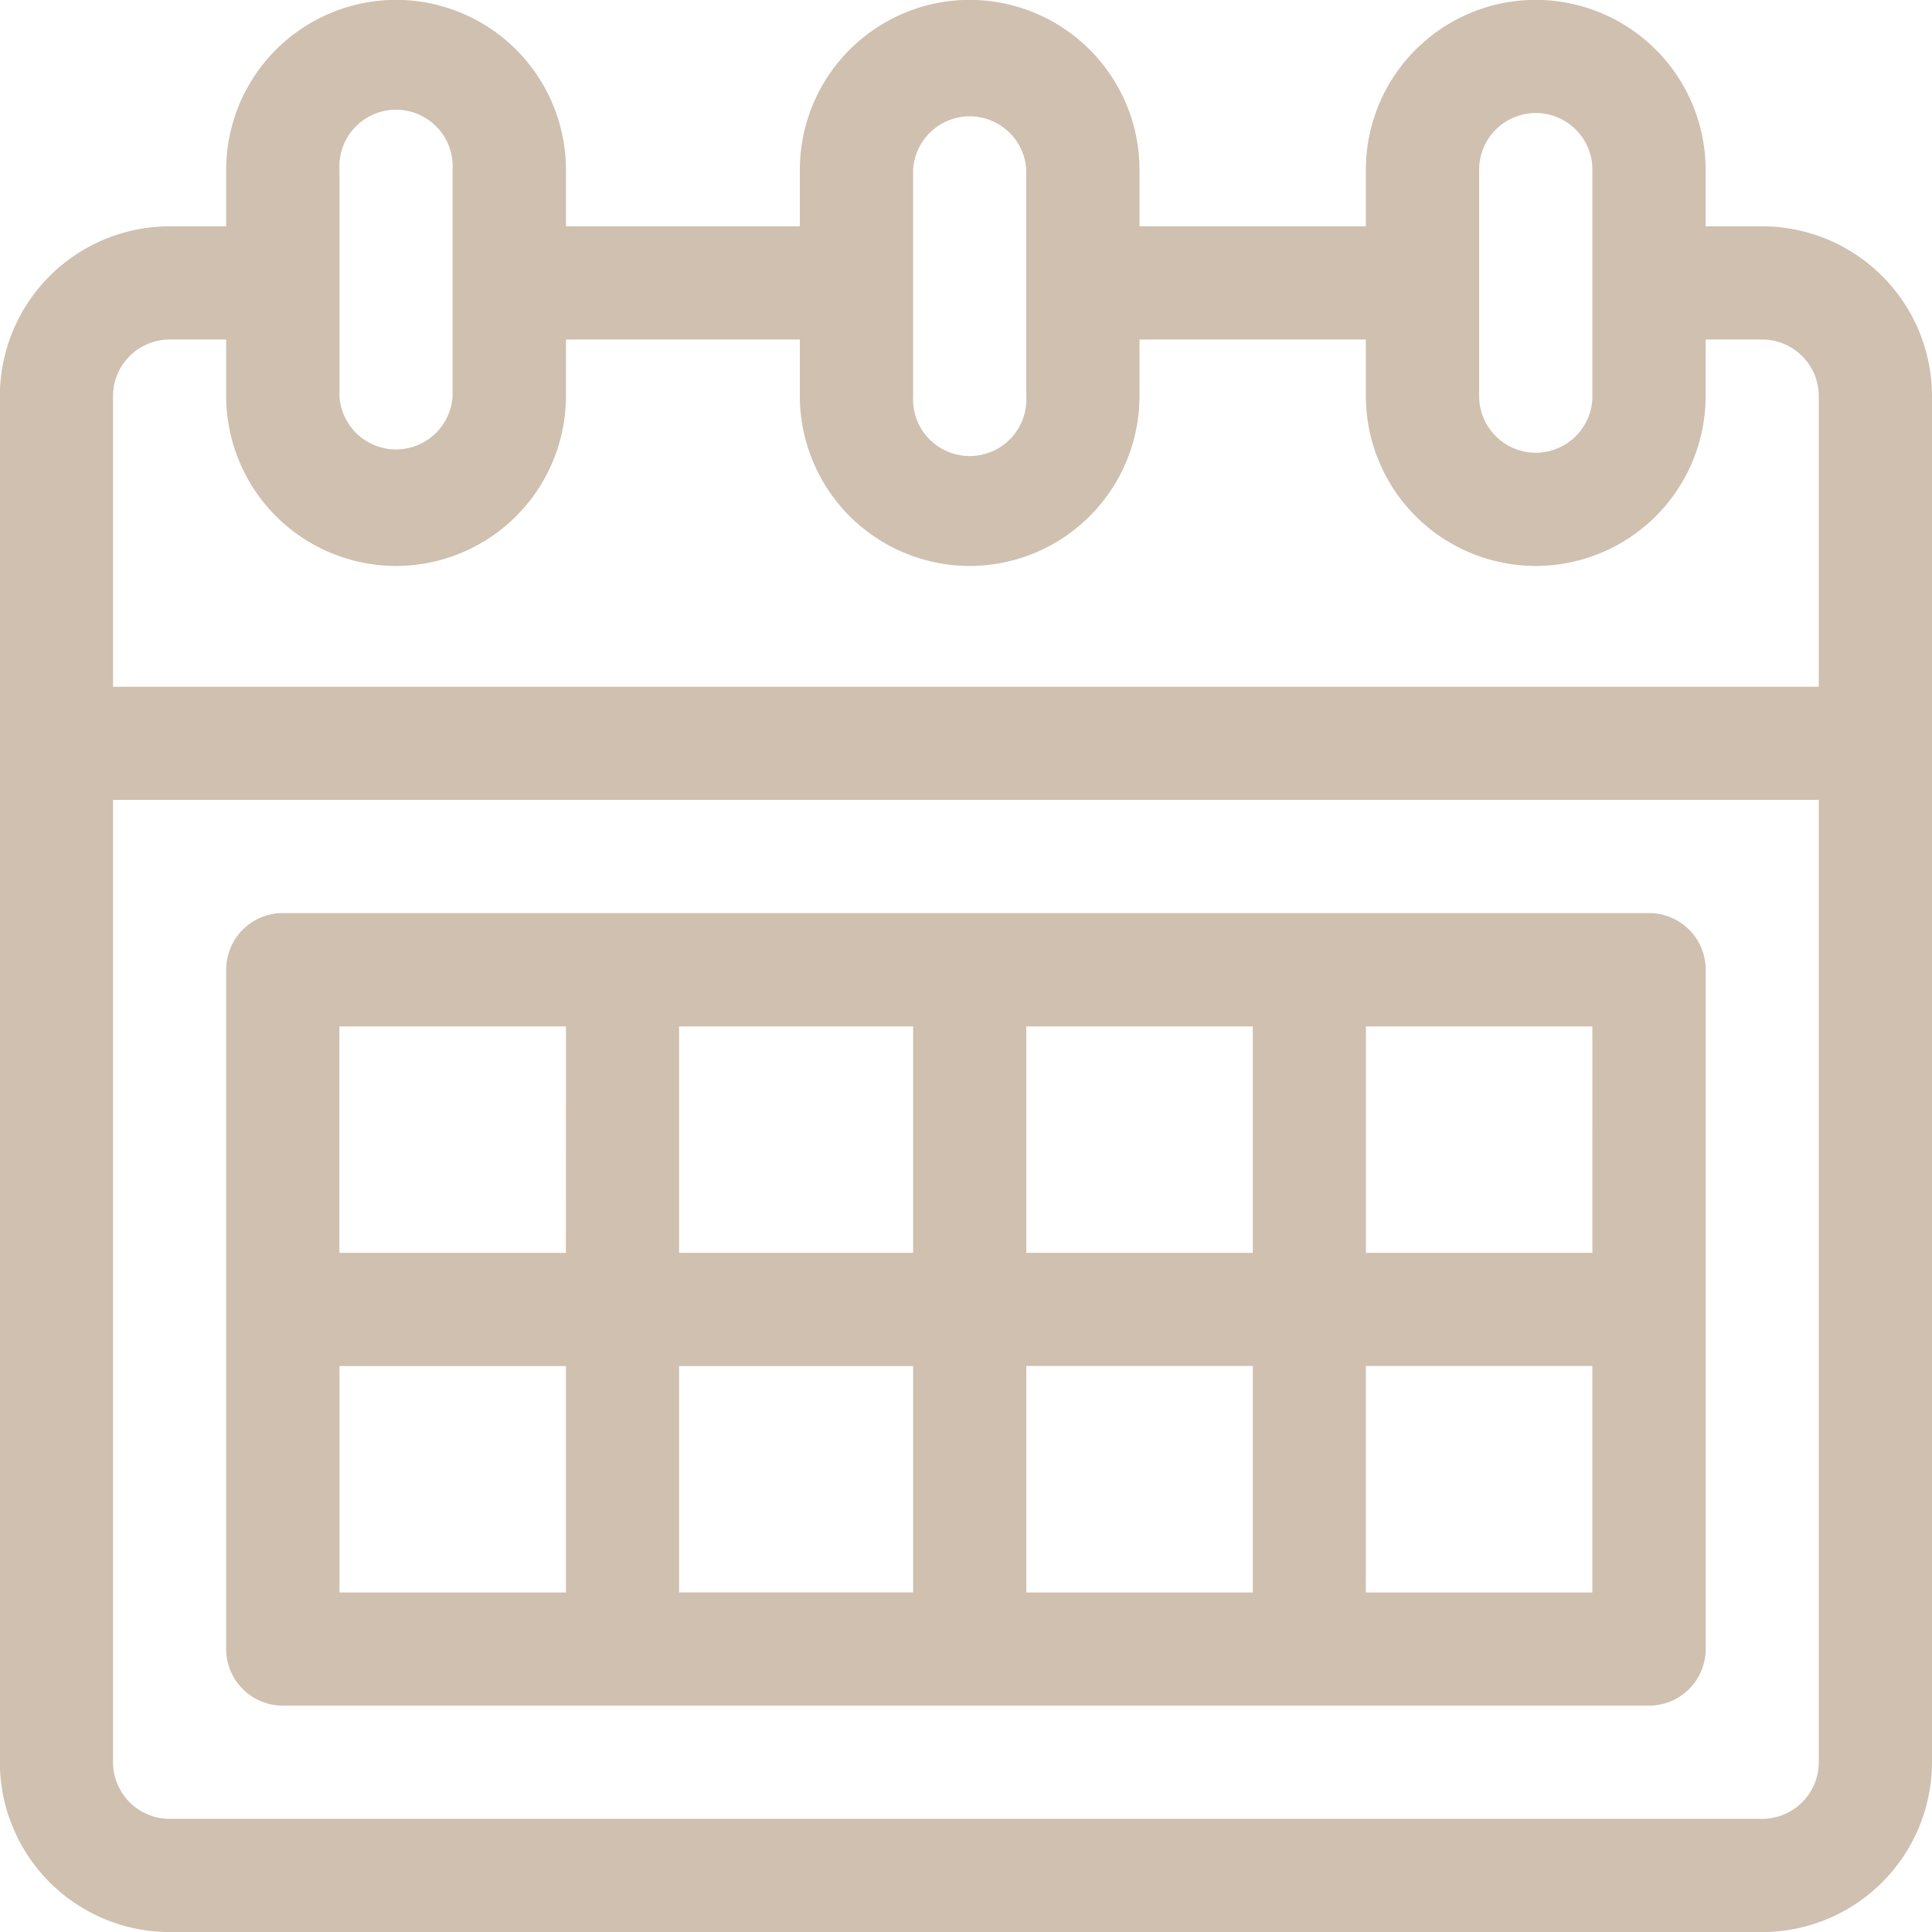 <svg xmlns="http://www.w3.org/2000/svg" width="30" height="30" viewBox="0 0 30 30"><g><g><path fill="#cfc0b0" d="M30 6.15v21.214a2.64 2.64 0 0 1-2.638 2.637H2.635a2.639 2.639 0 0 1-2.637-2.637V6.15a2.639 2.639 0 0 1 2.637-2.636h.877v-.879A2.641 2.641 0 0 1 6.151-.002a2.64 2.64 0 0 1 2.637 2.637v.879h3.632v-.879a2.64 2.64 0 0 1 2.636-2.637 2.64 2.64 0 0 1 2.638 2.637v.879h3.515v-.879a2.64 2.64 0 0 1 2.638-2.637 2.641 2.641 0 0 1 2.638 2.637v.879h.877A2.64 2.64 0 0 1 30 6.15zm-7.032 0c0 .486.395.88.879.88a.88.88 0 0 0 .88-.88V2.635a.88.88 0 0 0-.88-.88.88.88 0 0 0-.879.88zm-8.789 0a.88.88 0 1 0 1.757 0V2.635a.88.88 0 0 0-1.757 0zm-8.908 0a.88.88 0 0 0 1.757 0V2.635a.88.88 0 1 0-1.757 0zm-3.516 0v4.514h26.487V6.15a.88.88 0 0 0-.88-.878h-.877v.878a2.64 2.64 0 0 1-2.638 2.638 2.64 2.64 0 0 1-2.638-2.638v-.878h-3.515v.878a2.64 2.64 0 0 1-2.638 2.638A2.64 2.64 0 0 1 12.42 6.15v-.878H8.788v.878a2.64 2.64 0 0 1-2.637 2.638A2.64 2.64 0 0 1 3.512 6.15v-.878h-.877a.88.88 0 0 0-.88.878zm26.487 6.27H1.755v14.944a.88.88 0 0 0 .88.879h24.727a.88.88 0 0 0 .88-.879zM3.512 25.607V15.058a.88.88 0 0 1 .88-.88h21.214a.88.88 0 0 1 .88.88v10.548a.88.88 0 0 1-.88.879H4.392a.88.88 0 0 1-.88-.879zm7.033-.88h3.634v-3.515h-3.634zm-1.757-3.515H5.271v3.516h3.517zm7.148 3.516h3.517V21.21h-3.517zm5.273 0h3.517V21.21H21.21zm3.517-8.79H21.21v3.516h3.517zm-5.273 0h-3.517v3.516h3.517zm-5.274 0h-3.634v3.516h3.634zm-5.39 0H5.27v3.516h3.517z"/></g></g></svg>